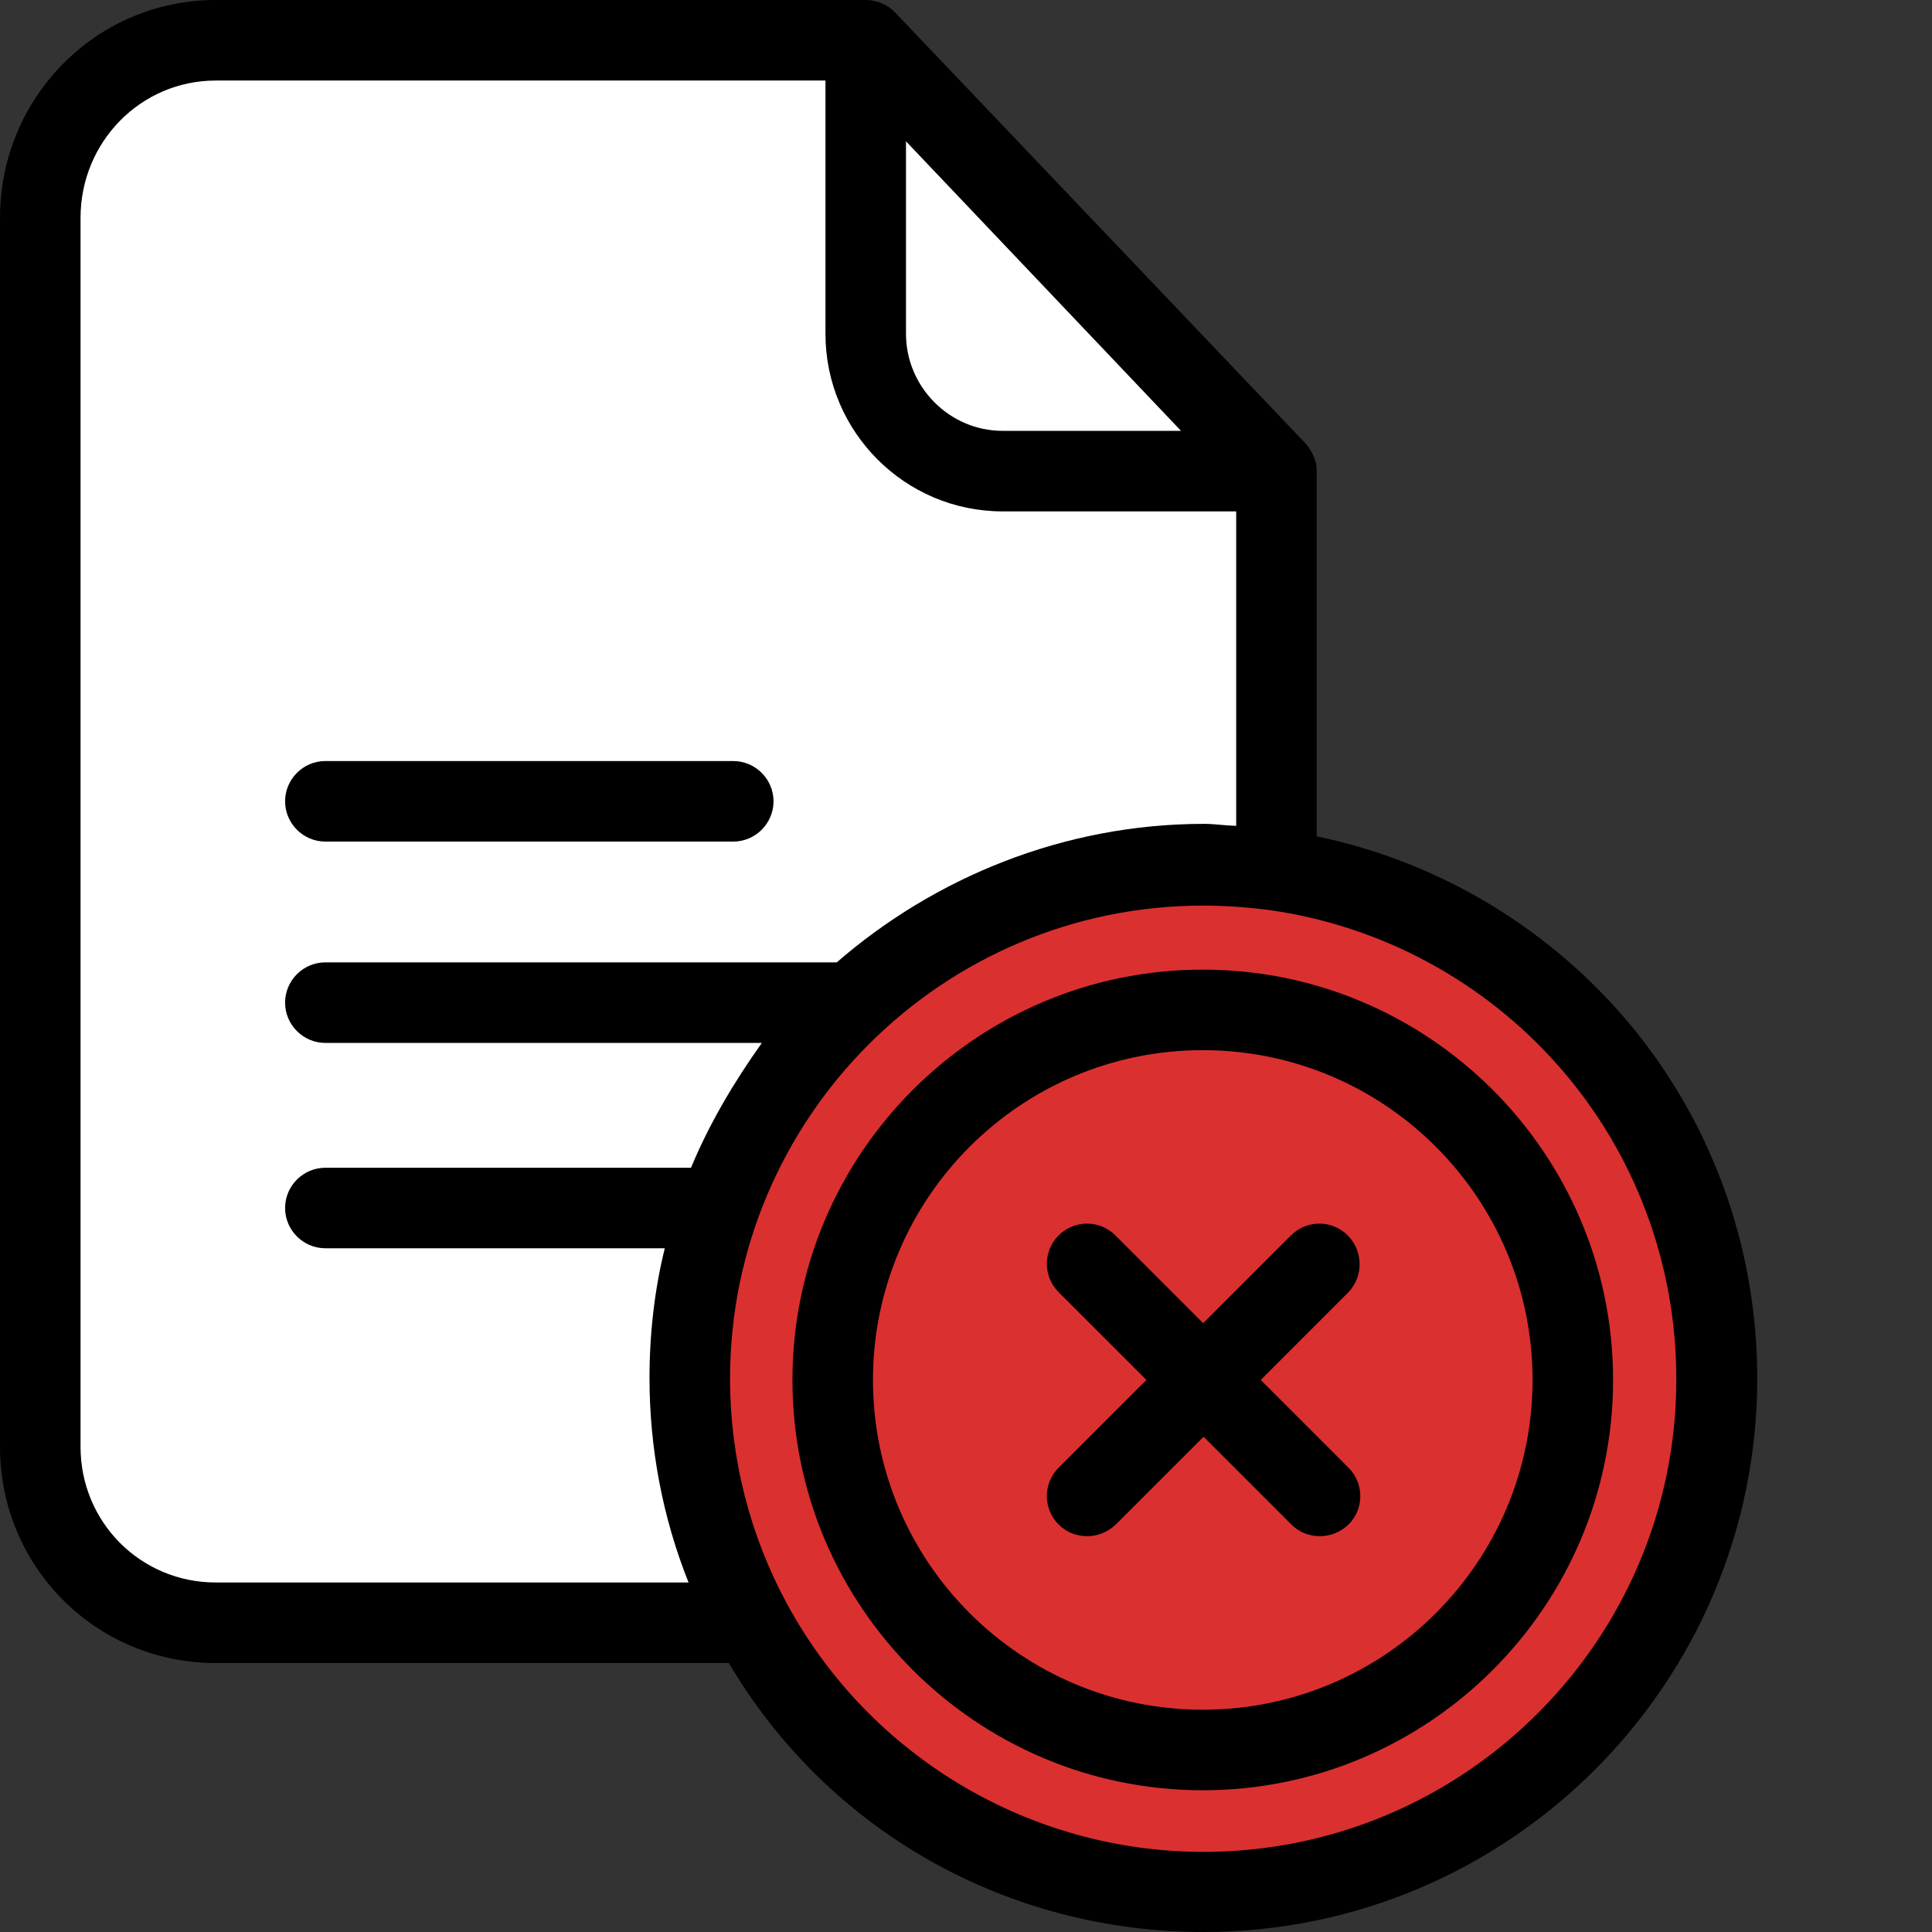 <?xml version="1.0"?>
<svg xmlns="http://www.w3.org/2000/svg" xmlns:xlink="http://www.w3.org/1999/xlink" xmlns:svgjs="http://svgjs.com/svgjs" version="1.1" width="512" height="512" x="0" y="0" viewBox="0 0 512 512" style="enable-background:new 0 0 512 512" xml:space="preserve" class=""><rect x="0" y="0" width="512" height="512" fill="#333333" stroke="none"/><g>
<g xmlns="http://www.w3.org/2000/svg" id="surface1">
<path d="M 337.953 230.602 C 404.113 239.887 455.016 296.656 455.016 365.379 C 455.016 440.504 394.082 501.438 318.957 501.438 C 267.312 501.438 222.277 472.625 199.336 430.152 C 188.879 410.84 182.902 388.75 182.902 365.273 C 182.902 290.148 243.836 229.215 318.957 229.215 C 325.363 229.32 331.66 229.75 337.953 230.602 Z M 416.812 365.699 C 416.812 311.488 372.953 267.633 318.746 267.633 C 264.535 267.633 220.68 311.488 220.68 365.699 C 220.68 419.906 264.535 463.766 318.746 463.766 C 372.953 463.766 416.812 419.906 416.812 365.699 Z M 416.812 365.699 " style="" fill="#db3030" data-original="#fedb41" class=""/>
<path d="M 416.812 365.699 C 416.812 419.859 372.906 463.766 318.746 463.766 C 264.586 463.766 220.68 419.859 220.68 365.699 C 220.68 311.539 264.586 267.633 318.746 267.633 C 372.906 267.633 416.812 311.539 416.812 365.699 Z M 416.812 365.699 " style="" fill="#db3030" data-original="#fedb41" class=""/>
<path d="M 337.953 230.602 C 331.766 229.75 325.363 229.32 318.957 229.32 C 243.836 229.32 182.902 290.254 182.902 365.379 C 182.902 388.855 188.879 410.945 199.336 430.258 L 199.121 430.367 L 57.199 430.367 C 31.266 430.367 10.242 409.344 10.242 383.414 L 10.242 57.73 C 10.242 31.801 31.266 10.777 57.199 10.777 L 229.43 10.777 L 229.43 88.465 C 229.43 108.523 245.648 124.746 265.711 124.746 L 337.953 124.746 Z M 337.953 230.602 " style="" fill="#ffffff" data-original="#00acea" class=""/>
<path d="M 229.43 10.777 L 337.953 124.746 L 265.711 124.746 C 245.648 124.746 229.43 108.523 229.43 88.465 Z M 229.43 10.777 " style="" fill="#ffffff" data-original="#00efd1" class=""/>
<path d="M 348.945 221.641 L 348.945 124.746 C 348.945 121.969 347.664 119.41 345.852 117.383 L 237.219 3.309 C 235.191 1.176 232.309 0 229.43 0 L 57.199 0 C 25.398 0 0 25.93 0 57.73 L 0 383.414 C 0 415.215 25.398 440.719 57.199 440.719 L 193.148 440.719 C 219.609 485.535 267.203 512 318.961 512 C 399.848 512 465.688 446.266 465.688 365.273 C 465.688 329.633 452.988 295.375 429.512 268.594 C 408.277 244.477 379.891 228.043 348.945 221.641 Z M 240.102 37.457 L 312.984 114.18 L 265.711 114.18 C 251.625 114.18 240.098 102.551 240.098 88.465 L 240.098 37.457 Z M 21.344 383.414 L 21.344 57.73 C 21.344 37.668 37.242 21.344 57.199 21.344 L 218.758 21.344 L 218.758 88.465 C 218.758 114.395 239.781 135.523 265.711 135.523 L 327.605 135.523 L 327.605 218.863 C 324.402 218.758 321.84 218.332 319.066 218.332 C 281.824 218.332 247.57 232.629 221.746 255.039 L 86.223 255.039 C 80.355 255.039 75.551 259.84 75.551 265.711 C 75.551 271.582 80.352 276.383 86.223 276.383 L 201.898 276.383 C 194.32 287.055 188.023 297.727 183.117 309.465 L 86.223 309.465 C 80.355 309.465 75.551 314.266 75.551 320.133 C 75.551 326.004 80.352 330.805 86.223 330.805 L 176.18 330.805 C 173.512 341.477 172.125 353.32 172.125 365.168 C 172.125 383.84 175.645 402.301 182.477 419.375 L 57.199 419.375 C 37.242 419.375 21.344 403.367 21.344 383.414 Z M 318.961 490.766 C 272.969 490.766 230.602 465.582 208.621 425.137 C 198.695 406.891 193.469 386.293 193.469 365.379 C 193.469 296.23 249.703 239.992 318.852 239.992 C 324.723 239.992 330.59 240.422 336.352 241.168 C 366.02 245.328 393.336 260.055 413.184 282.68 C 433.246 305.516 444.238 334.859 444.238 365.379 C 444.344 434.527 388.109 490.766 318.961 490.766 Z M 318.961 490.766 " style="" fill="#000000" data-original="#083863" class=""/>
<path d="M 86.223 223.027 L 194.32 223.027 C 200.191 223.027 204.992 218.223 204.992 212.355 C 204.992 206.484 200.191 201.684 194.32 201.684 L 86.223 201.684 C 80.355 201.684 75.551 206.484 75.551 212.355 C 75.551 218.223 80.355 223.027 86.223 223.027 Z M 86.223 223.027 " style="" fill="#000000" data-original="#083863" class=""/>
<path d="M 357.16 327.391 C 353 323.227 346.277 323.227 342.117 327.391 L 318.852 350.652 L 295.59 327.391 C 291.43 323.227 284.707 323.227 280.543 327.391 C 276.383 331.551 276.383 338.273 280.543 342.434 L 303.809 365.699 L 280.543 388.961 C 276.383 393.121 276.383 399.844 280.543 404.008 C 282.68 406.141 285.348 407.102 288.121 407.102 C 290.895 407.102 293.562 406.035 295.699 404.008 L 318.961 380.746 L 342.223 404.008 C 344.359 406.141 347.023 407.102 349.801 407.102 C 352.574 407.102 355.242 406.035 357.375 404.008 C 361.539 399.844 361.539 393.121 357.375 388.961 L 334.113 365.699 L 357.375 342.434 C 361.324 338.273 361.324 331.551 357.16 327.391 Z M 357.16 327.391 " style="" fill="#000000" data-original="#083863" class=""/>
<path d="M 318.746 256.961 C 258.773 256.961 210.008 305.727 210.008 365.699 C 210.008 425.672 258.773 474.438 318.746 474.438 C 378.719 474.438 427.484 425.672 427.484 365.699 C 427.484 305.727 378.719 256.961 318.746 256.961 Z M 318.746 453.094 C 270.512 453.094 231.348 413.934 231.348 365.699 C 231.348 317.465 270.512 278.301 318.746 278.301 C 366.98 278.301 406.141 317.465 406.141 365.699 C 406.141 413.934 366.98 453.094 318.746 453.094 Z M 318.746 453.094 " style="" fill="#000000" data-original="#083863" class=""/>
</g>
</g></svg>
